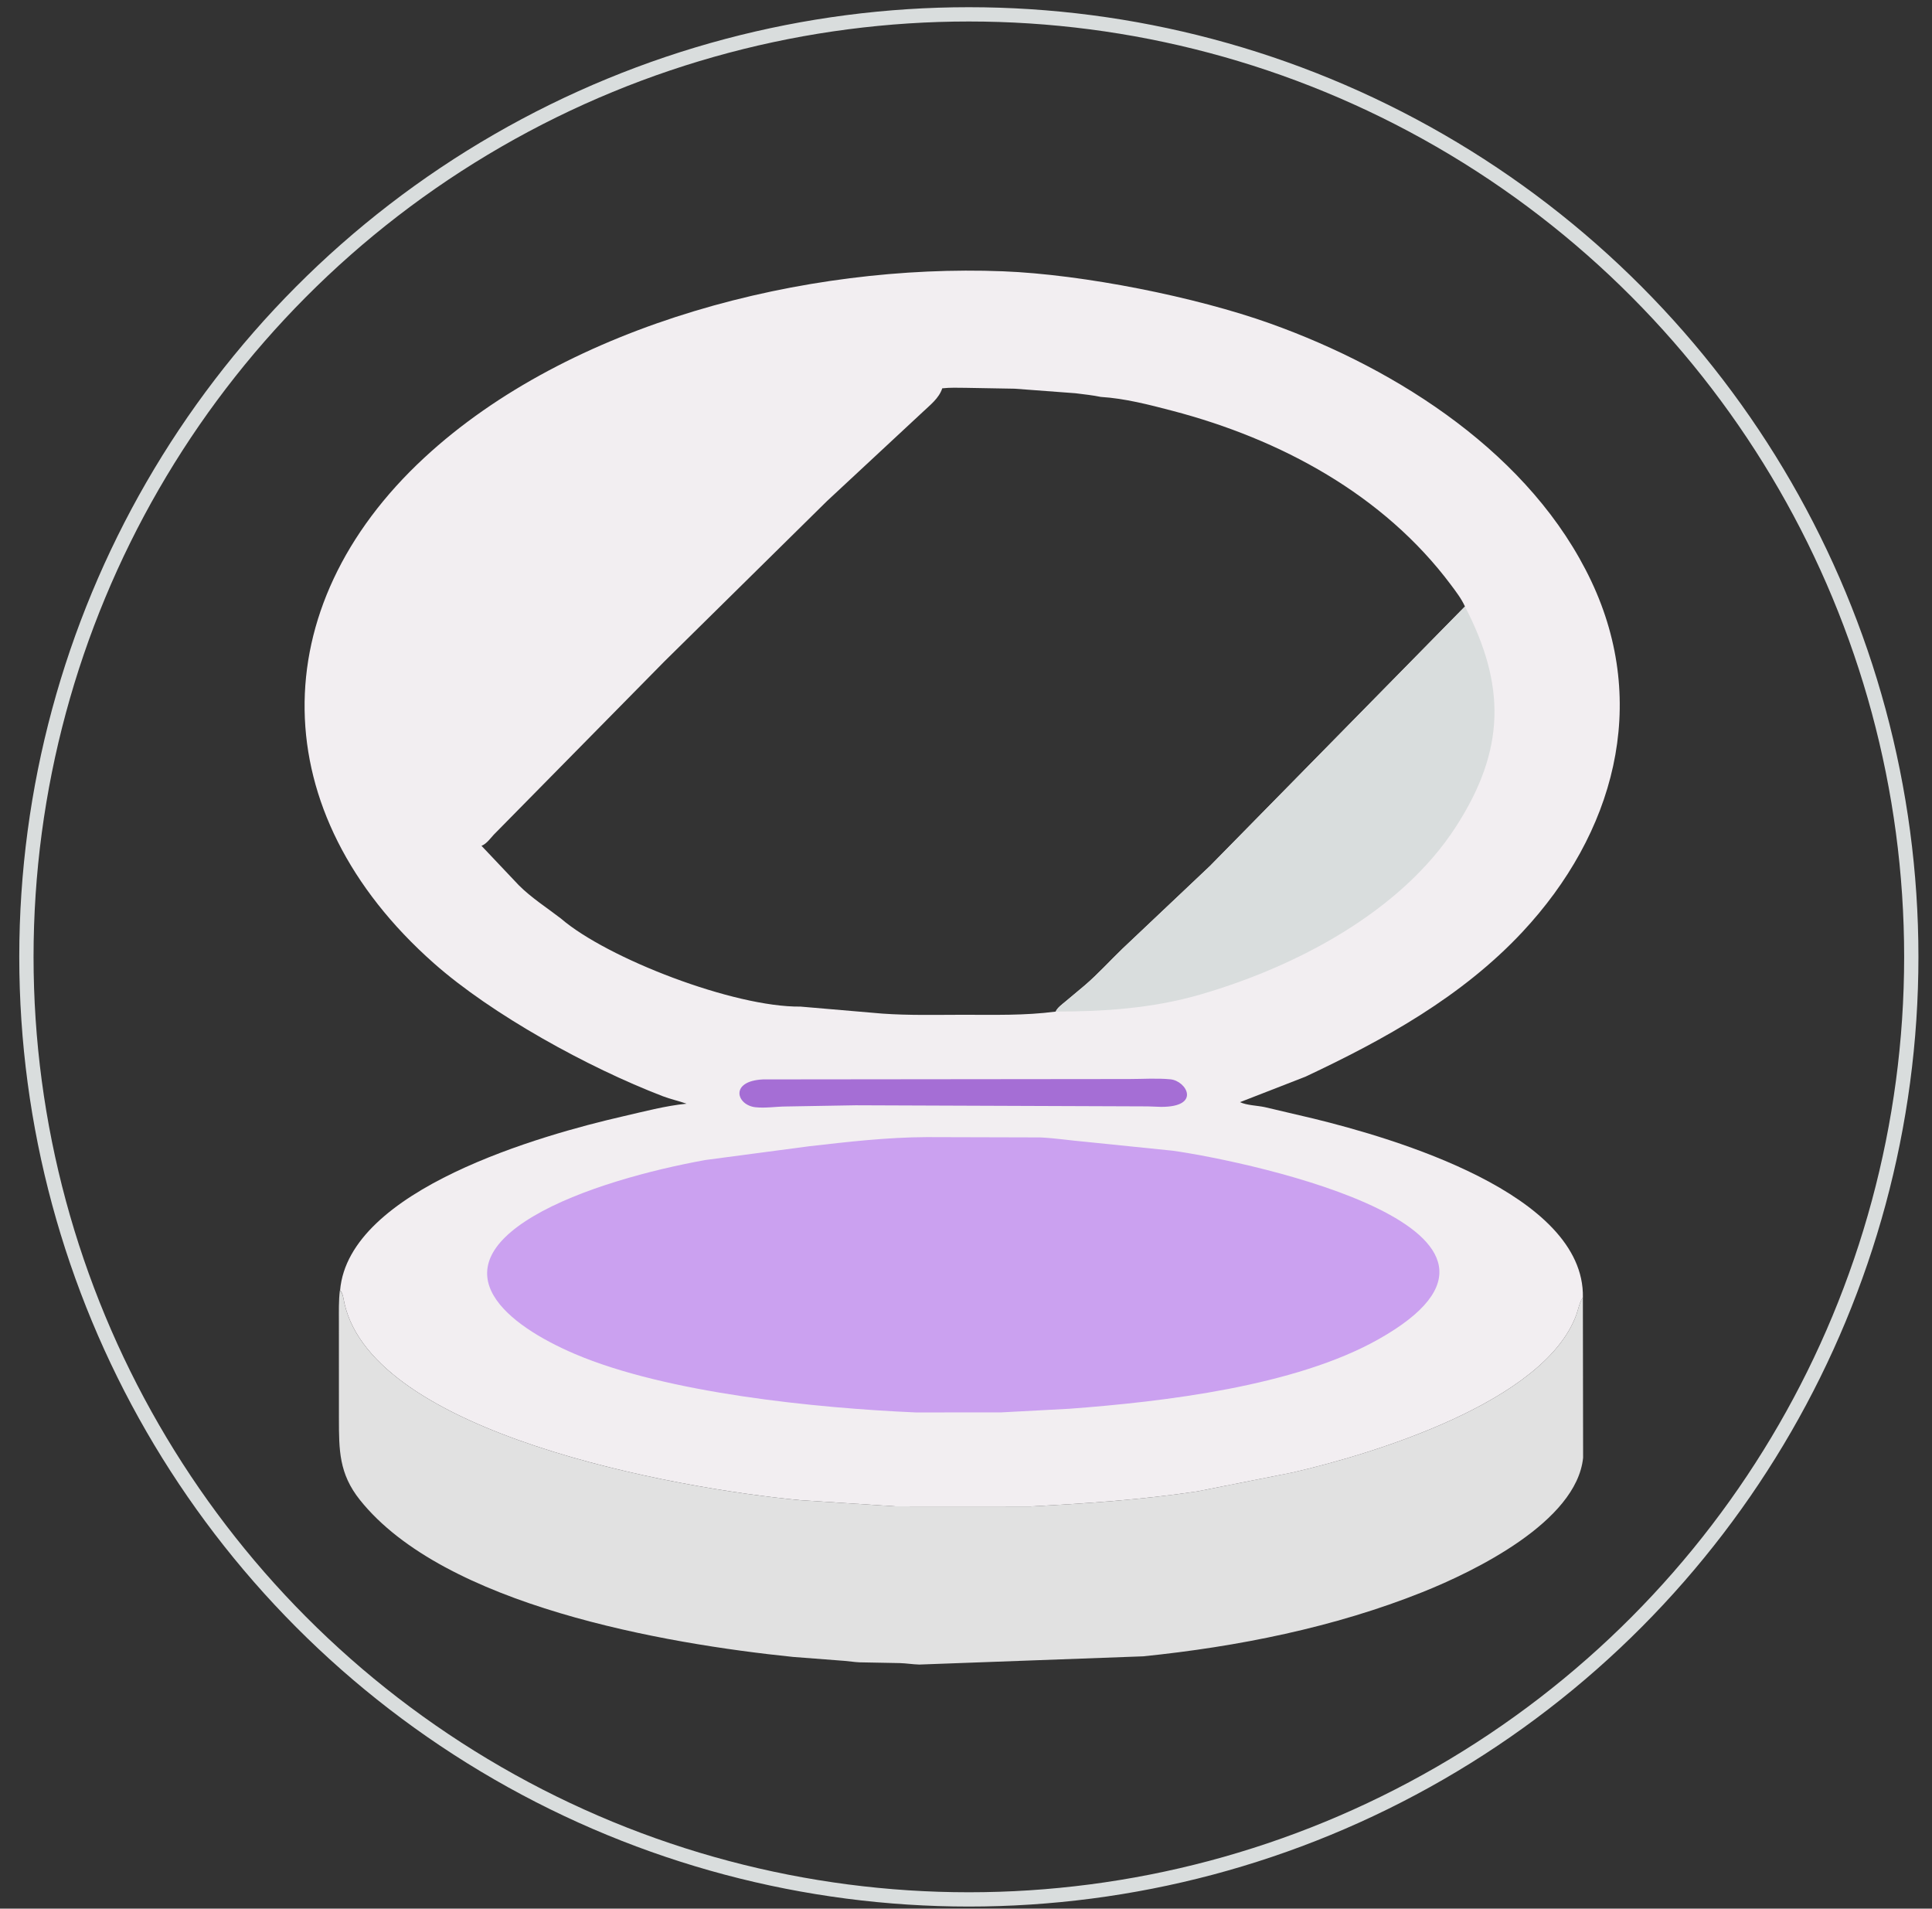 <svg width="82" height="81" viewBox="0 0 82 81" fill="none" xmlns="http://www.w3.org/2000/svg">
<rect x="0" y="0" width="82" height="81" fill="#333333" stroke="none"/>
<circle cx="41.121" cy="40.609" r="40" stroke="#D9DDDD" stroke-width="0.606"/>
<path d="M14.425 54.763C14.559 54.875 14.582 55.149 14.619 55.314C15.874 60.836 28.555 63.153 33.959 63.666L38.008 63.928L43.743 63.931C46.095 63.808 48.476 63.646 50.806 63.295L54.844 62.494C58.252 61.713 65.554 59.506 66.904 55.797C66.988 55.564 67.037 55.26 67.182 55.06L67.192 61.866C66.914 64.585 62.566 66.691 60.377 67.567C56.632 69.066 52.52 69.887 48.517 70.293L39.02 70.642C38.74 70.635 38.467 70.588 38.191 70.58L36.473 70.547C36.261 70.538 36.057 70.502 35.847 70.486L33.657 70.318C28.208 69.759 18.849 68.137 15.275 63.654C14.387 62.541 14.386 61.543 14.385 60.197L14.384 56.114C14.384 55.664 14.371 55.211 14.425 54.763Z" fill="#E1E1E1"/>
<path d="M14.434 54.764C14.797 50.468 23.011 48.164 26.427 47.38C27.31 47.178 28.239 46.928 29.14 46.84C28.805 46.721 28.459 46.649 28.127 46.521C24.96 45.306 20.871 43.054 18.412 40.877C11.192 34.488 11.143 25.781 18.013 19.421C24.175 13.716 34.21 11.186 42.564 11.513C45.986 11.647 50.758 12.601 53.916 13.731C59.378 15.685 65.005 19.308 67.539 24.664C70.014 29.898 68.513 35.38 64.616 39.552C62.051 42.296 58.77 44.113 55.408 45.693L52.63 46.774C52.908 46.909 53.367 46.918 53.678 46.985L55.755 47.473C59.13 48.299 67.263 50.655 67.183 55.06C67.038 55.26 66.989 55.564 66.904 55.797C65.554 59.506 58.252 61.713 54.845 62.495L50.807 63.295C48.477 63.646 46.095 63.808 43.743 63.931L38.009 63.928L33.959 63.666C28.556 63.153 15.875 60.836 14.62 55.314C14.582 55.149 14.56 54.875 14.434 54.764ZM39.992 16.48C39.852 16.91 39.467 17.196 39.152 17.496L35.101 21.264L28.197 28.072L20.96 35.42C20.819 35.573 20.685 35.763 20.5 35.866L20.435 35.894L22.02 37.569C22.554 38.104 23.211 38.521 23.808 38.982C25.767 40.672 31.155 42.752 33.977 42.719L37.446 43.016C38.578 43.097 39.726 43.067 40.861 43.066C42.191 43.065 43.486 43.105 44.807 42.931C44.877 42.767 45.08 42.624 45.215 42.51L46.051 41.81C46.611 41.328 47.109 40.776 47.641 40.263L51.357 36.749L62.177 25.738C62.025 25.405 61.804 25.119 61.586 24.826C58.717 20.984 54.337 18.632 49.761 17.434C48.771 17.175 47.75 16.909 46.725 16.845C46.37 16.772 46.008 16.735 45.648 16.689L43.066 16.496L40.982 16.459C40.652 16.456 40.32 16.443 39.992 16.48Z" fill="#F2EEF1"/>
<path d="M32.386 45.809L47.915 45.793C48.49 45.793 49.105 45.75 49.676 45.805C50.363 45.87 50.994 46.983 49.276 46.974C49.098 46.973 48.901 46.956 48.721 46.954L36.321 46.907L33.366 46.958C32.942 46.96 32.478 47.037 32.062 46.99C31.257 46.901 30.953 45.877 32.386 45.809Z" fill="#A56ED5"/>
<path d="M62.177 25.738C63.9 29.067 63.916 31.798 61.792 35.087C59.457 38.706 54.961 41.057 50.87 42.228C48.91 42.79 46.836 42.933 44.806 42.929C44.877 42.767 45.079 42.624 45.214 42.51L46.051 41.81C46.611 41.328 47.109 40.776 47.64 40.263L51.357 36.749L62.177 25.738Z" fill="#D9DDDD"/>
<path d="M39.323 48.258L44.146 48.271C44.792 48.3 45.44 48.403 46.085 48.458L49.774 48.835C53.213 49.322 66.67 52.24 58.504 56.839C54.969 58.83 49.404 59.487 45.379 59.787L42.501 59.94L38.879 59.943C34.664 59.76 28.298 59.127 24.393 57.458C21.573 56.253 18.617 54.001 22.64 51.615C24.612 50.446 27.662 49.639 29.943 49.229L34.336 48.647C35.991 48.458 37.656 48.265 39.323 48.258Z" fill="#CBA1F0"/>
</svg>
